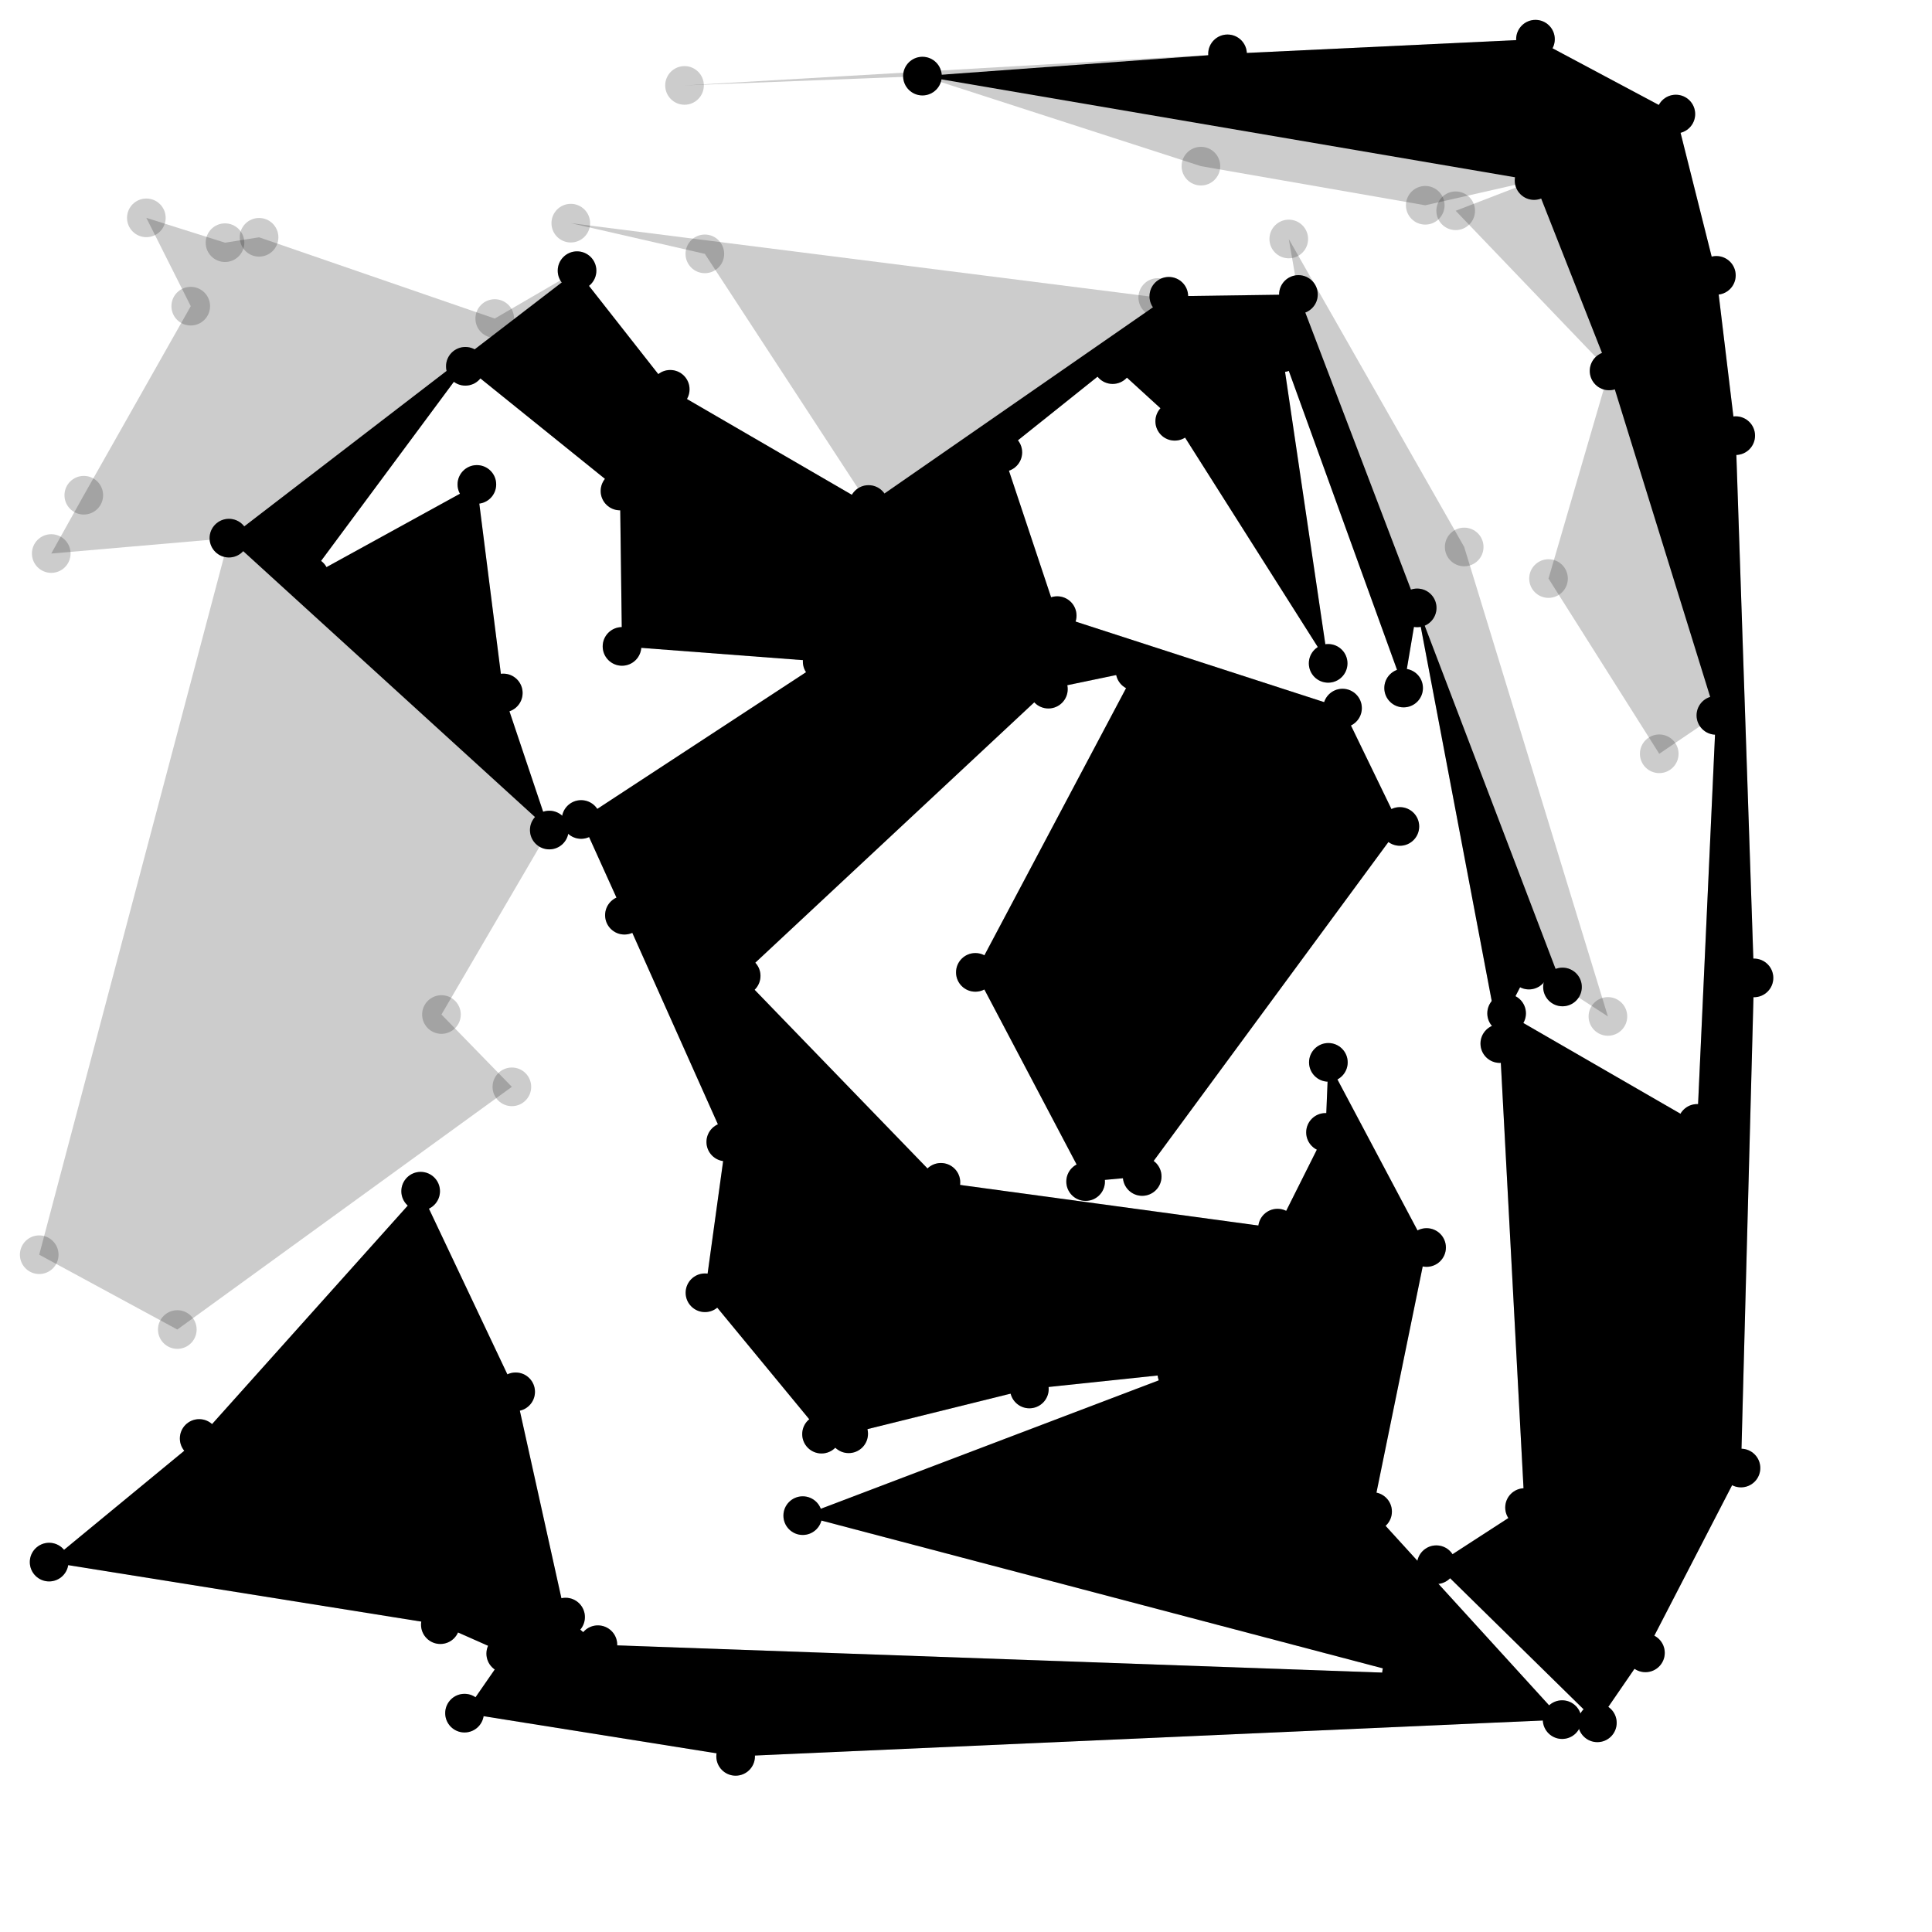 <svg xmlns="http://www.w3.org/2000/svg" width="500" height="500">
<polygon points="114.248,262.558 132.471,281.273 45.888,344.081 10.15,324.718 59.242,139.273 13.263,143.255 21.687,128.165 49.366,79.237 37.874,56.38 58.232,62.807 67.047,61.414 128.038,82.438 149.338,70.05 173.454,100.756 224.784,130.566 182.414,65.701 147.72,57.755 299.626,76.994 302.49,76.678 336.031,76.209 333.532,61.849 378.933,141.555 416.126,263.051 404.371,255.428 395.687,251.059 389.91,262.256 439.232,290.736 444.073,185.14 429.411,195.08 400.754,149.73 416.427,95.992 376.731,54.55 397.018,46.724 368.855,53.127 310.797,43.001 238.728,19.697 177.155,22.107 317.683,13.934 397.377,10.145 433.709,29.518 444.196,71.266 449.202,112.745 453.93,253.081 450.565,379.926 425.839,427.758 413.397,445.864 371.717,404.945 394.552,390.151 388.147,270.079 366.765,157.32 363.256,178.064 331.839,91.293 343.726,171.677 304.019,109.028 287.95,94.361 259.532,117.074 273.603,159.321 347.443,183.254 362.286,213.885 295.6,304.478 280.958,305.792 252.421,251.651 293.768,173.675 271.323,178.351 191.813,252.559 243.509,305.986 330.623,317.839 343.04,293.063 343.781,274.938 369.198,322.853 355.225,391.193 404.278,445.037 190.381,454.545 120.217,443.362 130.884,427.954 113.962,420.46 12.713,404.271 51.548,372.276 108.865,308.282 133.45,360.201 146.376,418.5 154.735,425.648 362.719,433.048 207.747,392.246 304.571,355.452 266.403,359.468 219.637,371.06 212.612,371.157 182.444,334.567 187.831,295.535 161.601,236.855 150.395,212.081 212.781,171.224 160.975,167.291 160.454,127.068 120.434,94.799 80.115,149.179 123.413,125.37 130.252,179.34 142.154,214.817" class="polygon" opacity="0.2"/>
<circle cx="114.248" cy="262.558" r="5" class="vertex_color0" opacity="0.2"/>
<circle cx="132.471" cy="281.273" r="5" class="vertex_color0" opacity="0.2"/>
<circle cx="45.888" cy="344.081" r="5" class="vertex_color0" opacity="0.2"/>
<circle cx="10.15" cy="324.718" r="5" class="vertex_color0" opacity="0.2"/>
<circle cx="59.242" cy="139.273" r="5" class="vertex_color0" opacity="0.2"/>
<circle cx="13.263" cy="143.255" r="5" class="vertex_color0" opacity="0.2"/>
<circle cx="21.687" cy="128.165" r="5" class="vertex_color0" opacity="0.2"/>
<circle cx="49.366" cy="79.237" r="5" class="vertex_color0" opacity="0.2"/>
<circle cx="37.874" cy="56.38" r="5" class="vertex_color0" opacity="0.2"/>
<circle cx="58.232" cy="62.807" r="5" class="vertex_color0" opacity="0.2"/>
<circle cx="67.047" cy="61.414" r="5" class="vertex_color0" opacity="0.2"/>
<circle cx="128.038" cy="82.438" r="5" class="vertex_color0" opacity="0.2"/>
<circle cx="149.338" cy="70.05" r="5" class="vertex_color0" opacity="0.2"/>
<circle cx="173.454" cy="100.756" r="5" class="vertex_color0" opacity="0.2"/>
<circle cx="224.784" cy="130.566" r="5" class="vertex_color0" opacity="0.2"/>
<circle cx="182.414" cy="65.701" r="5" class="vertex_color0" opacity="0.2"/>
<circle cx="147.72" cy="57.755" r="5" class="vertex_color0" opacity="0.2"/>
<circle cx="299.626" cy="76.994" r="5" class="vertex_color0" opacity="0.2"/>
<circle cx="302.49" cy="76.678" r="5" class="vertex_color0" opacity="0.2"/>
<circle cx="336.031" cy="76.209" r="5" class="vertex_color0" opacity="0.2"/>
<circle cx="333.532" cy="61.849" r="5" class="vertex_color0" opacity="0.2"/>
<circle cx="378.933" cy="141.555" r="5" class="vertex_color0" opacity="0.2"/>
<circle cx="416.126" cy="263.051" r="5" class="vertex_color0" opacity="0.2"/>
<circle cx="404.371" cy="255.428" r="5" class="vertex_color0" opacity="0.2"/>
<circle cx="395.687" cy="251.059" r="5" class="vertex_color0" opacity="0.2"/>
<circle cx="389.91" cy="262.256" r="5" class="vertex_color0" opacity="0.2"/>
<circle cx="439.232" cy="290.736" r="5" class="vertex_color0" opacity="0.2"/>
<circle cx="444.073" cy="185.14" r="5" class="vertex_color0" opacity="0.2"/>
<circle cx="429.411" cy="195.08" r="5" class="vertex_color0" opacity="0.2"/>
<circle cx="400.754" cy="149.73" r="5" class="vertex_color0" opacity="0.2"/>
<circle cx="416.427" cy="95.992" r="5" class="vertex_color0" opacity="0.2"/>
<circle cx="376.731" cy="54.55" r="5" class="vertex_color0" opacity="0.2"/>
<circle cx="397.018" cy="46.724" r="5" class="vertex_color0" opacity="0.2"/>
<circle cx="368.855" cy="53.127" r="5" class="vertex_color0" opacity="0.2"/>
<circle cx="310.797" cy="43.001" r="5" class="vertex_color0" opacity="0.2"/>
<circle cx="238.728" cy="19.697" r="5" class="vertex_color0" opacity="0.2"/>
<circle cx="177.155" cy="22.107" r="5" class="vertex_color0" opacity="0.2"/>
<circle cx="317.683" cy="13.934" r="5" class="vertex_color0" opacity="0.2"/>
<circle cx="397.377" cy="10.145" r="5" class="vertex_color0" opacity="0.2"/>
<circle cx="433.709" cy="29.518" r="5" class="vertex_color0" opacity="0.2"/>
<circle cx="444.196" cy="71.266" r="5" class="vertex_color0" opacity="0.2"/>
<circle cx="449.202" cy="112.745" r="5" class="vertex_color0" opacity="0.2"/>
<circle cx="453.93" cy="253.081" r="5" class="vertex_color0" opacity="0.2"/>
<circle cx="450.565" cy="379.926" r="5" class="vertex_color0" opacity="0.2"/>
<circle cx="425.839" cy="427.758" r="5" class="vertex_color0" opacity="0.2"/>
<circle cx="413.397" cy="445.864" r="5" class="vertex_color0" opacity="0.2"/>
<circle cx="371.717" cy="404.945" r="5" class="vertex_color0" opacity="0.2"/>
<circle cx="394.552" cy="390.151" r="5" class="vertex_color0" opacity="0.2"/>
<circle cx="388.147" cy="270.079" r="5" class="vertex_color0" opacity="0.2"/>
<circle cx="366.765" cy="157.32" r="5" class="vertex_color0" opacity="0.2"/>
<circle cx="363.256" cy="178.064" r="5" class="vertex_color0" opacity="0.2"/>
<circle cx="331.839" cy="91.293" r="5" class="vertex_color0" opacity="0.2"/>
<circle cx="343.726" cy="171.677" r="5" class="vertex_color0" opacity="0.2"/>
<circle cx="304.019" cy="109.028" r="5" class="vertex_color0" opacity="0.2"/>
<circle cx="287.95" cy="94.361" r="5" class="vertex_color0" opacity="0.2"/>
<circle cx="259.532" cy="117.074" r="5" class="vertex_color0" opacity="0.2"/>
<circle cx="273.603" cy="159.321" r="5" class="vertex_color0" opacity="0.2"/>
<circle cx="347.443" cy="183.254" r="5" class="vertex_color0" opacity="0.2"/>
<circle cx="362.286" cy="213.885" r="5" class="vertex_color0" opacity="0.2"/>
<circle cx="295.6" cy="304.478" r="5" class="vertex_color0" opacity="0.2"/>
<circle cx="280.958" cy="305.792" r="5" class="vertex_color0" opacity="0.2"/>
<circle cx="252.421" cy="251.651" r="5" class="vertex_color0" opacity="0.2"/>
<circle cx="293.768" cy="173.675" r="5" class="vertex_color0" opacity="0.2"/>
<circle cx="271.323" cy="178.351" r="5" class="vertex_color0" opacity="0.2"/>
<circle cx="191.813" cy="252.559" r="5" class="vertex_color0" opacity="0.2"/>
<circle cx="243.509" cy="305.986" r="5" class="vertex_color0" opacity="0.2"/>
<circle cx="330.623" cy="317.839" r="5" class="vertex_color0" opacity="0.2"/>
<circle cx="343.04" cy="293.063" r="5" class="vertex_color0" opacity="0.2"/>
<circle cx="343.781" cy="274.938" r="5" class="vertex_color0" opacity="0.2"/>
<circle cx="369.198" cy="322.853" r="5" class="vertex_color0" opacity="0.2"/>
<circle cx="355.225" cy="391.193" r="5" class="vertex_color0" opacity="0.2"/>
<circle cx="404.278" cy="445.037" r="5" class="vertex_color0" opacity="0.2"/>
<circle cx="190.381" cy="454.545" r="5" class="vertex_color0" opacity="0.2"/>
<circle cx="120.217" cy="443.362" r="5" class="vertex_color0" opacity="0.2"/>
<circle cx="130.884" cy="427.954" r="5" class="vertex_color0" opacity="0.2"/>
<circle cx="113.962" cy="420.46" r="5" class="vertex_color0" opacity="0.2"/>
<circle cx="12.713" cy="404.271" r="5" class="vertex_color0" opacity="0.2"/>
<circle cx="51.548" cy="372.276" r="5" class="vertex_color0" opacity="0.2"/>
<circle cx="108.865" cy="308.282" r="5" class="vertex_color0" opacity="0.2"/>
<circle cx="133.45" cy="360.201" r="5" class="vertex_color0" opacity="0.2"/>
<circle cx="146.376" cy="418.5" r="5" class="vertex_color0" opacity="0.2"/>
<circle cx="154.735" cy="425.648" r="5" class="vertex_color0" opacity="0.2"/>
<circle cx="362.719" cy="433.048" r="5" class="vertex_color0" opacity="0.2"/>
<circle cx="207.747" cy="392.246" r="5" class="vertex_color0" opacity="0.2"/>
<circle cx="304.571" cy="355.452" r="5" class="vertex_color0" opacity="0.2"/>
<circle cx="266.403" cy="359.468" r="5" class="vertex_color0" opacity="0.2"/>
<circle cx="219.637" cy="371.06" r="5" class="vertex_color0" opacity="0.2"/>
<circle cx="212.612" cy="371.157" r="5" class="vertex_color0" opacity="0.2"/>
<circle cx="182.444" cy="334.567" r="5" class="vertex_color0" opacity="0.2"/>
<circle cx="187.831" cy="295.535" r="5" class="vertex_color0" opacity="0.2"/>
<circle cx="161.601" cy="236.855" r="5" class="vertex_color0" opacity="0.2"/>
<circle cx="150.395" cy="212.081" r="5" class="vertex_color0" opacity="0.2"/>
<circle cx="212.781" cy="171.224" r="5" class="vertex_color0" opacity="0.2"/>
<circle cx="160.975" cy="167.291" r="5" class="vertex_color0" opacity="0.2"/>
<circle cx="160.454" cy="127.068" r="5" class="vertex_color0" opacity="0.2"/>
<circle cx="120.434" cy="94.799" r="5" class="vertex_color0" opacity="0.2"/>
<circle cx="80.115" cy="149.179" r="5" class="vertex_color0" opacity="0.2"/>
<circle cx="123.413" cy="125.37" r="5" class="vertex_color0" opacity="0.2"/>
<circle cx="130.252" cy="179.34" r="5" class="vertex_color0" opacity="0.2"/>
<circle cx="142.154" cy="214.817" r="5" class="vertex_color0" opacity="0.2"/>
<line x1="114.248" y1="262.558" x2="45.888" y2="344.081" class="edge_style" opacity="0.2"/>
<line x1="114.248" y1="262.558" x2="45.888" y2="344.081" class="edge_style" opacity="0.2"/>
<line x1="45.888" y1="344.081" x2="10.15" y2="324.718" class="edge_style" opacity="0.2"/>
<line x1="10.15" y1="324.718" x2="59.242" y2="139.273" class="edge_style" opacity="0.2"/>
<line x1="59.242" y1="139.273" x2="21.687" y2="128.165" class="edge_style" opacity="0.2"/>
<line x1="59.242" y1="139.273" x2="49.366" y2="79.237" class="edge_style" opacity="0.2"/>
<line x1="49.366" y1="79.237" x2="58.232" y2="62.807" class="edge_style" opacity="0.2"/>
<line x1="59.242" y1="139.273" x2="58.232" y2="62.807" class="edge_style" opacity="0.2"/>
<line x1="59.242" y1="139.273" x2="67.047" y2="61.414" class="edge_style" opacity="0.2"/>
<line x1="59.242" y1="139.273" x2="128.038" y2="82.438" class="edge_style" opacity="0.2"/>
<line x1="59.242" y1="139.273" x2="149.338" y2="70.05" class="edge_style" opacity="0.2"/>
<line x1="182.414" y1="65.701" x2="299.626" y2="76.994" class="edge_style" opacity="0.2"/>
<line x1="224.784" y1="130.566" x2="299.626" y2="76.994" class="edge_style" opacity="0.2"/>
<line x1="224.784" y1="130.566" x2="302.49" y2="76.678" class="edge_style" opacity="0.2"/>
<line x1="336.031" y1="76.209" x2="378.933" y2="141.555" class="edge_style" opacity="0.2"/>
<line x1="336.031" y1="76.209" x2="416.126" y2="263.051" class="edge_style" opacity="0.2"/>
<line x1="336.031" y1="76.209" x2="404.371" y2="255.428" class="edge_style" opacity="0.2"/>
<line x1="444.073" y1="185.14" x2="400.754" y2="149.73" class="edge_style" opacity="0.2"/>
<line x1="444.073" y1="185.14" x2="416.427" y2="95.992" class="edge_style" opacity="0.2"/>
<line x1="416.427" y1="95.992" x2="397.018" y2="46.724" class="edge_style" opacity="0.2"/>
<line x1="397.018" y1="46.724" x2="310.797" y2="43.001" class="edge_style" opacity="0.2"/>
<line x1="397.018" y1="46.724" x2="238.728" y2="19.697" class="edge_style" opacity="0.2"/>
<line x1="238.728" y1="19.697" x2="317.683" y2="13.934" class="edge_style" opacity="0.2"/>
<line x1="397.018" y1="46.724" x2="317.683" y2="13.934" class="edge_style" opacity="0.2"/>
<line x1="397.018" y1="46.724" x2="397.377" y2="10.145" class="edge_style" opacity="0.2"/>
<line x1="416.427" y1="95.992" x2="397.377" y2="10.145" class="edge_style" opacity="0.2"/>
<line x1="444.073" y1="185.14" x2="397.377" y2="10.145" class="edge_style" opacity="0.2"/>
<line x1="444.073" y1="185.14" x2="433.709" y2="29.518" class="edge_style" opacity="0.2"/>
<line x1="444.073" y1="185.14" x2="444.196" y2="71.266" class="edge_style" opacity="0.2"/>
<line x1="444.073" y1="185.14" x2="449.202" y2="112.745" class="edge_style" opacity="0.2"/>
<line x1="439.232" y1="290.736" x2="449.202" y2="112.745" class="edge_style" opacity="0.2"/>
<line x1="439.232" y1="290.736" x2="453.93" y2="253.081" class="edge_style" opacity="0.2"/>
<line x1="439.232" y1="290.736" x2="450.565" y2="379.926" class="edge_style" opacity="0.2"/>
<line x1="389.91" y1="262.256" x2="450.565" y2="379.926" class="edge_style" opacity="0.2"/>
<line x1="389.91" y1="262.256" x2="425.839" y2="427.758" class="edge_style" opacity="0.2"/>
<line x1="389.91" y1="262.256" x2="413.397" y2="445.864" class="edge_style" opacity="0.2"/>
<line x1="413.397" y1="445.864" x2="394.552" y2="390.151" class="edge_style" opacity="0.2"/>
<line x1="389.91" y1="262.256" x2="394.552" y2="390.151" class="edge_style" opacity="0.2"/>
<line x1="389.91" y1="262.256" x2="388.147" y2="270.079" class="edge_style" opacity="0.2"/>
<line x1="389.91" y1="262.256" x2="366.765" y2="157.32" class="edge_style" opacity="0.2"/>
<line x1="395.687" y1="251.059" x2="366.765" y2="157.32" class="edge_style" opacity="0.2"/>
<line x1="404.371" y1="255.428" x2="366.765" y2="157.32" class="edge_style" opacity="0.2"/>
<line x1="336.031" y1="76.209" x2="366.765" y2="157.32" class="edge_style" opacity="0.2"/>
<line x1="336.031" y1="76.209" x2="363.256" y2="178.064" class="edge_style" opacity="0.2"/>
<line x1="336.031" y1="76.209" x2="331.839" y2="91.293" class="edge_style" opacity="0.2"/>
<line x1="302.49" y1="76.678" x2="331.839" y2="91.293" class="edge_style" opacity="0.2"/>
<line x1="302.49" y1="76.678" x2="343.726" y2="171.677" class="edge_style" opacity="0.2"/>
<line x1="302.49" y1="76.678" x2="304.019" y2="109.028" class="edge_style" opacity="0.2"/>
<line x1="302.49" y1="76.678" x2="287.95" y2="94.361" class="edge_style" opacity="0.2"/>
<line x1="224.784" y1="130.566" x2="287.95" y2="94.361" class="edge_style" opacity="0.2"/>
<line x1="224.784" y1="130.566" x2="259.532" y2="117.074" class="edge_style" opacity="0.2"/>
<line x1="224.784" y1="130.566" x2="273.603" y2="159.321" class="edge_style" opacity="0.2"/>
<line x1="173.454" y1="100.756" x2="273.603" y2="159.321" class="edge_style" opacity="0.2"/>
<line x1="273.603" y1="159.321" x2="362.286" y2="213.885" class="edge_style" opacity="0.2"/>
<line x1="173.454" y1="100.756" x2="362.286" y2="213.885" class="edge_style" opacity="0.2"/>
<line x1="362.286" y1="213.885" x2="280.958" y2="305.792" class="edge_style" opacity="0.2"/>
<line x1="362.286" y1="213.885" x2="252.421" y2="251.651" class="edge_style" opacity="0.2"/>
<line x1="362.286" y1="213.885" x2="293.768" y2="173.675" class="edge_style" opacity="0.2"/>
<line x1="173.454" y1="100.756" x2="293.768" y2="173.675" class="edge_style" opacity="0.2"/>
<line x1="173.454" y1="100.756" x2="271.323" y2="178.351" class="edge_style" opacity="0.2"/>
<line x1="343.04" y1="293.063" x2="369.198" y2="322.853" class="edge_style" opacity="0.2"/>
<line x1="330.623" y1="317.839" x2="369.198" y2="322.853" class="edge_style" opacity="0.2"/>
<line x1="330.623" y1="317.839" x2="355.225" y2="391.193" class="edge_style" opacity="0.2"/>
<line x1="243.509" y1="305.986" x2="355.225" y2="391.193" class="edge_style" opacity="0.2"/>
<line x1="404.278" y1="445.037" x2="120.217" y2="443.362" class="edge_style" opacity="0.2"/>
<line x1="404.278" y1="445.037" x2="130.884" y2="427.954" class="edge_style" opacity="0.2"/>
<line x1="113.962" y1="420.46" x2="51.548" y2="372.276" class="edge_style" opacity="0.2"/>
<line x1="130.884" y1="427.954" x2="51.548" y2="372.276" class="edge_style" opacity="0.2"/>
<line x1="130.884" y1="427.954" x2="108.865" y2="308.282" class="edge_style" opacity="0.2"/>
<line x1="130.884" y1="427.954" x2="133.45" y2="360.201" class="edge_style" opacity="0.2"/>
<line x1="130.884" y1="427.954" x2="146.376" y2="418.5" class="edge_style" opacity="0.2"/>
<line x1="130.884" y1="427.954" x2="154.735" y2="425.648" class="edge_style" opacity="0.2"/>
<line x1="404.278" y1="445.037" x2="154.735" y2="425.648" class="edge_style" opacity="0.2"/>
<line x1="404.278" y1="445.037" x2="362.719" y2="433.048" class="edge_style" opacity="0.2"/>
<line x1="355.225" y1="391.193" x2="362.719" y2="433.048" class="edge_style" opacity="0.2"/>
<line x1="355.225" y1="391.193" x2="207.747" y2="392.246" class="edge_style" opacity="0.2"/>
<line x1="355.225" y1="391.193" x2="304.571" y2="355.452" class="edge_style" opacity="0.2"/>
<line x1="243.509" y1="305.986" x2="304.571" y2="355.452" class="edge_style" opacity="0.2"/>
<line x1="243.509" y1="305.986" x2="266.403" y2="359.468" class="edge_style" opacity="0.2"/>
<line x1="191.813" y1="252.559" x2="266.403" y2="359.468" class="edge_style" opacity="0.2"/>
<line x1="191.813" y1="252.559" x2="219.637" y2="371.06" class="edge_style" opacity="0.2"/>
<line x1="191.813" y1="252.559" x2="212.612" y2="371.157" class="edge_style" opacity="0.2"/>
<line x1="212.612" y1="371.157" x2="187.831" y2="295.535" class="edge_style" opacity="0.2"/>
<line x1="191.813" y1="252.559" x2="187.831" y2="295.535" class="edge_style" opacity="0.2"/>
<line x1="191.813" y1="252.559" x2="161.601" y2="236.855" class="edge_style" opacity="0.2"/>
<line x1="271.323" y1="178.351" x2="161.601" y2="236.855" class="edge_style" opacity="0.2"/>
<line x1="271.323" y1="178.351" x2="150.395" y2="212.081" class="edge_style" opacity="0.2"/>
<line x1="271.323" y1="178.351" x2="212.781" y2="171.224" class="edge_style" opacity="0.2"/>
<line x1="173.454" y1="100.756" x2="212.781" y2="171.224" class="edge_style" opacity="0.2"/>
<line x1="149.338" y1="70.05" x2="212.781" y2="171.224" class="edge_style" opacity="0.2"/>
<line x1="212.781" y1="171.224" x2="160.454" y2="127.068" class="edge_style" opacity="0.2"/>
<line x1="149.338" y1="70.05" x2="160.454" y2="127.068" class="edge_style" opacity="0.2"/>
<line x1="149.338" y1="70.05" x2="120.434" y2="94.799" class="edge_style" opacity="0.2"/>
<line x1="59.242" y1="139.273" x2="120.434" y2="94.799" class="edge_style" opacity="0.2"/>
<line x1="59.242" y1="139.273" x2="80.115" y2="149.179" class="edge_style" opacity="0.2"/>
<line x1="59.242" y1="139.273" x2="80.115" y2="149.179" class="edge_style" opacity="0.2"/>
<polygon points="59.242,139.273 149.338,70.05 173.454,100.756 224.784,130.566 302.49,76.678 336.031,76.209 404.371,255.428 395.687,251.059 389.91,262.256 439.232,290.736 444.073,185.14 416.427,95.992 397.018,46.724 238.728,19.697 317.683,13.934 397.377,10.145 433.709,29.518 444.196,71.266 449.202,112.745 453.93,253.081 450.565,379.926 425.839,427.758 413.397,445.864 371.717,404.945 394.552,390.151 388.147,270.079 366.765,157.32 363.256,178.064 331.839,91.293 343.726,171.677 304.019,109.028 287.95,94.361 259.532,117.074 273.603,159.321 347.443,183.254 362.286,213.885 295.6,304.478 280.958,305.792 252.421,251.651 293.768,173.675 271.323,178.351 191.813,252.559 243.509,305.986 330.623,317.839 343.04,293.063 343.781,274.938 369.198,322.853 355.225,391.193 404.278,445.037 190.381,454.545 120.217,443.362 130.884,427.954 113.962,420.46 12.713,404.271 51.548,372.276 108.865,308.282 133.45,360.201 146.376,418.5 154.735,425.648 362.719,433.048 207.747,392.246 304.571,355.452 266.403,359.468 219.637,371.06 212.612,371.157 182.444,334.567 187.831,295.535 161.601,236.855 150.395,212.081 212.781,171.224 160.975,167.291 160.454,127.068 120.434,94.799 80.115,149.179 123.413,125.37 130.252,179.34 142.154,214.817" class="polygon"/>
<circle cx="59.242" cy="139.273" r="5" class="black_point"/>
<circle cx="149.338" cy="70.05" r="5" class="black_point"/>
<circle cx="173.454" cy="100.756" r="5" class="black_point"/>
<circle cx="224.784" cy="130.566" r="5" class="black_point"/>
<circle cx="302.49" cy="76.678" r="5" class="black_point"/>
<circle cx="336.031" cy="76.209" r="5" class="black_point"/>
<circle cx="404.371" cy="255.428" r="5" class="black_point"/>
<circle cx="395.687" cy="251.059" r="5" class="black_point"/>
<circle cx="389.91" cy="262.256" r="5" class="black_point"/>
<circle cx="439.232" cy="290.736" r="5" class="black_point"/>
<circle cx="444.073" cy="185.14" r="5" class="black_point"/>
<circle cx="416.427" cy="95.992" r="5" class="black_point"/>
<circle cx="397.018" cy="46.724" r="5" class="black_point"/>
<circle cx="238.728" cy="19.697" r="5" class="red_point"/>
<circle cx="317.683" cy="13.934" r="5" class="red_point"/>
<circle cx="397.377" cy="10.145" r="5" class="red_point"/>
<circle cx="433.709" cy="29.518" r="5" class="blue_point"/>
<circle cx="444.196" cy="71.266" r="5" class="blue_point"/>
<circle cx="449.202" cy="112.745" r="5" class="blue_point"/>
<circle cx="453.93" cy="253.081" r="5" class="blue_point"/>
<circle cx="450.565" cy="379.926" r="5" class="blue_point"/>
<circle cx="425.839" cy="427.758" r="5" class="blue_point"/>
<circle cx="413.397" cy="445.864" r="5" class="blue_point"/>
<circle cx="371.717" cy="404.945" r="5" class="blue_point"/>
<circle cx="394.552" cy="390.151" r="5" class="black_point"/>
<circle cx="388.147" cy="270.079" r="5" class="black_point"/>
<circle cx="366.765" cy="157.32" r="5" class="black_point"/>
<circle cx="363.256" cy="178.064" r="5" class="blue_point"/>
<circle cx="331.839" cy="91.293" r="5" class="black_point"/>
<circle cx="343.726" cy="171.677" r="5" class="blue_point"/>
<circle cx="304.019" cy="109.028" r="5" class="black_point"/>
<circle cx="287.95" cy="94.361" r="5" class="black_point"/>
<circle cx="259.532" cy="117.074" r="5" class="black_point"/>
<circle cx="273.603" cy="159.321" r="5" class="black_point"/>
<circle cx="347.443" cy="183.254" r="5" class="blue_point"/>
<circle cx="362.286" cy="213.885" r="5" class="blue_point"/>
<circle cx="295.6" cy="304.478" r="5" class="blue_point"/>
<circle cx="280.958" cy="305.792" r="5" class="blue_point"/>
<circle cx="252.421" cy="251.651" r="5" class="blue_point"/>
<circle cx="293.768" cy="173.675" r="5" class="black_point"/>
<circle cx="271.323" cy="178.351" r="5" class="black_point"/>
<circle cx="191.813" cy="252.559" r="5" class="black_point"/>
<circle cx="243.509" cy="305.986" r="5" class="black_point"/>
<circle cx="330.623" cy="317.839" r="5" class="black_point"/>
<circle cx="343.04" cy="293.063" r="5" class="black_point"/>
<circle cx="343.781" cy="274.938" r="5" class="blue_point"/>
<circle cx="369.198" cy="322.853" r="5" class="blue_point"/>
<circle cx="355.225" cy="391.193" r="5" class="black_point"/>
<circle cx="404.278" cy="445.037" r="5" class="black_point"/>
<circle cx="190.381" cy="454.545" r="5" class="blue_point"/>
<circle cx="120.217" cy="443.362" r="5" class="blue_point"/>
<circle cx="130.884" cy="427.954" r="5" class="black_point"/>
<circle cx="113.962" cy="420.46" r="5" class="black_point"/>
<circle cx="12.713" cy="404.271" r="5" class="blue_point"/>
<circle cx="51.548" cy="372.276" r="5" class="black_point"/>
<circle cx="108.865" cy="308.282" r="5" class="blue_point"/>
<circle cx="133.45" cy="360.201" r="5" class="blue_point"/>
<circle cx="146.376" cy="418.5" r="5" class="black_point"/>
<circle cx="154.735" cy="425.648" r="5" class="black_point"/>
<circle cx="362.719" cy="433.048" r="5" class="black_point"/>
<circle cx="207.747" cy="392.246" r="5" class="blue_point"/>
<circle cx="304.571" cy="355.452" r="5" class="black_point"/>
<circle cx="266.403" cy="359.468" r="5" class="black_point"/>
<circle cx="219.637" cy="371.06" r="5" class="blue_point"/>
<circle cx="212.612" cy="371.157" r="5" class="blue_point"/>
<circle cx="182.444" cy="334.567" r="5" class="blue_point"/>
<circle cx="187.831" cy="295.535" r="5" class="black_point"/>
<circle cx="161.601" cy="236.855" r="5" class="black_point"/>
<circle cx="150.395" cy="212.081" r="5" class="blue_point"/>
<circle cx="212.781" cy="171.224" r="5" class="black_point"/>
<circle cx="160.975" cy="167.291" r="5" class="blue_point"/>
<circle cx="160.454" cy="127.068" r="5" class="black_point"/>
<circle cx="120.434" cy="94.799" r="5" class="black_point"/>
<circle cx="80.115" cy="149.179" r="5" class="black_point"/>
<circle cx="123.413" cy="125.37" r="5" class="blue_point"/>
<circle cx="130.252" cy="179.34" r="5" class="black_point"/>
<circle cx="142.154" cy="214.817" r="5" class="blue_point"/>
<line x1="238.728" y1="19.697" x2="397.377" y2="10.145" class="line_style"/>
</svg>